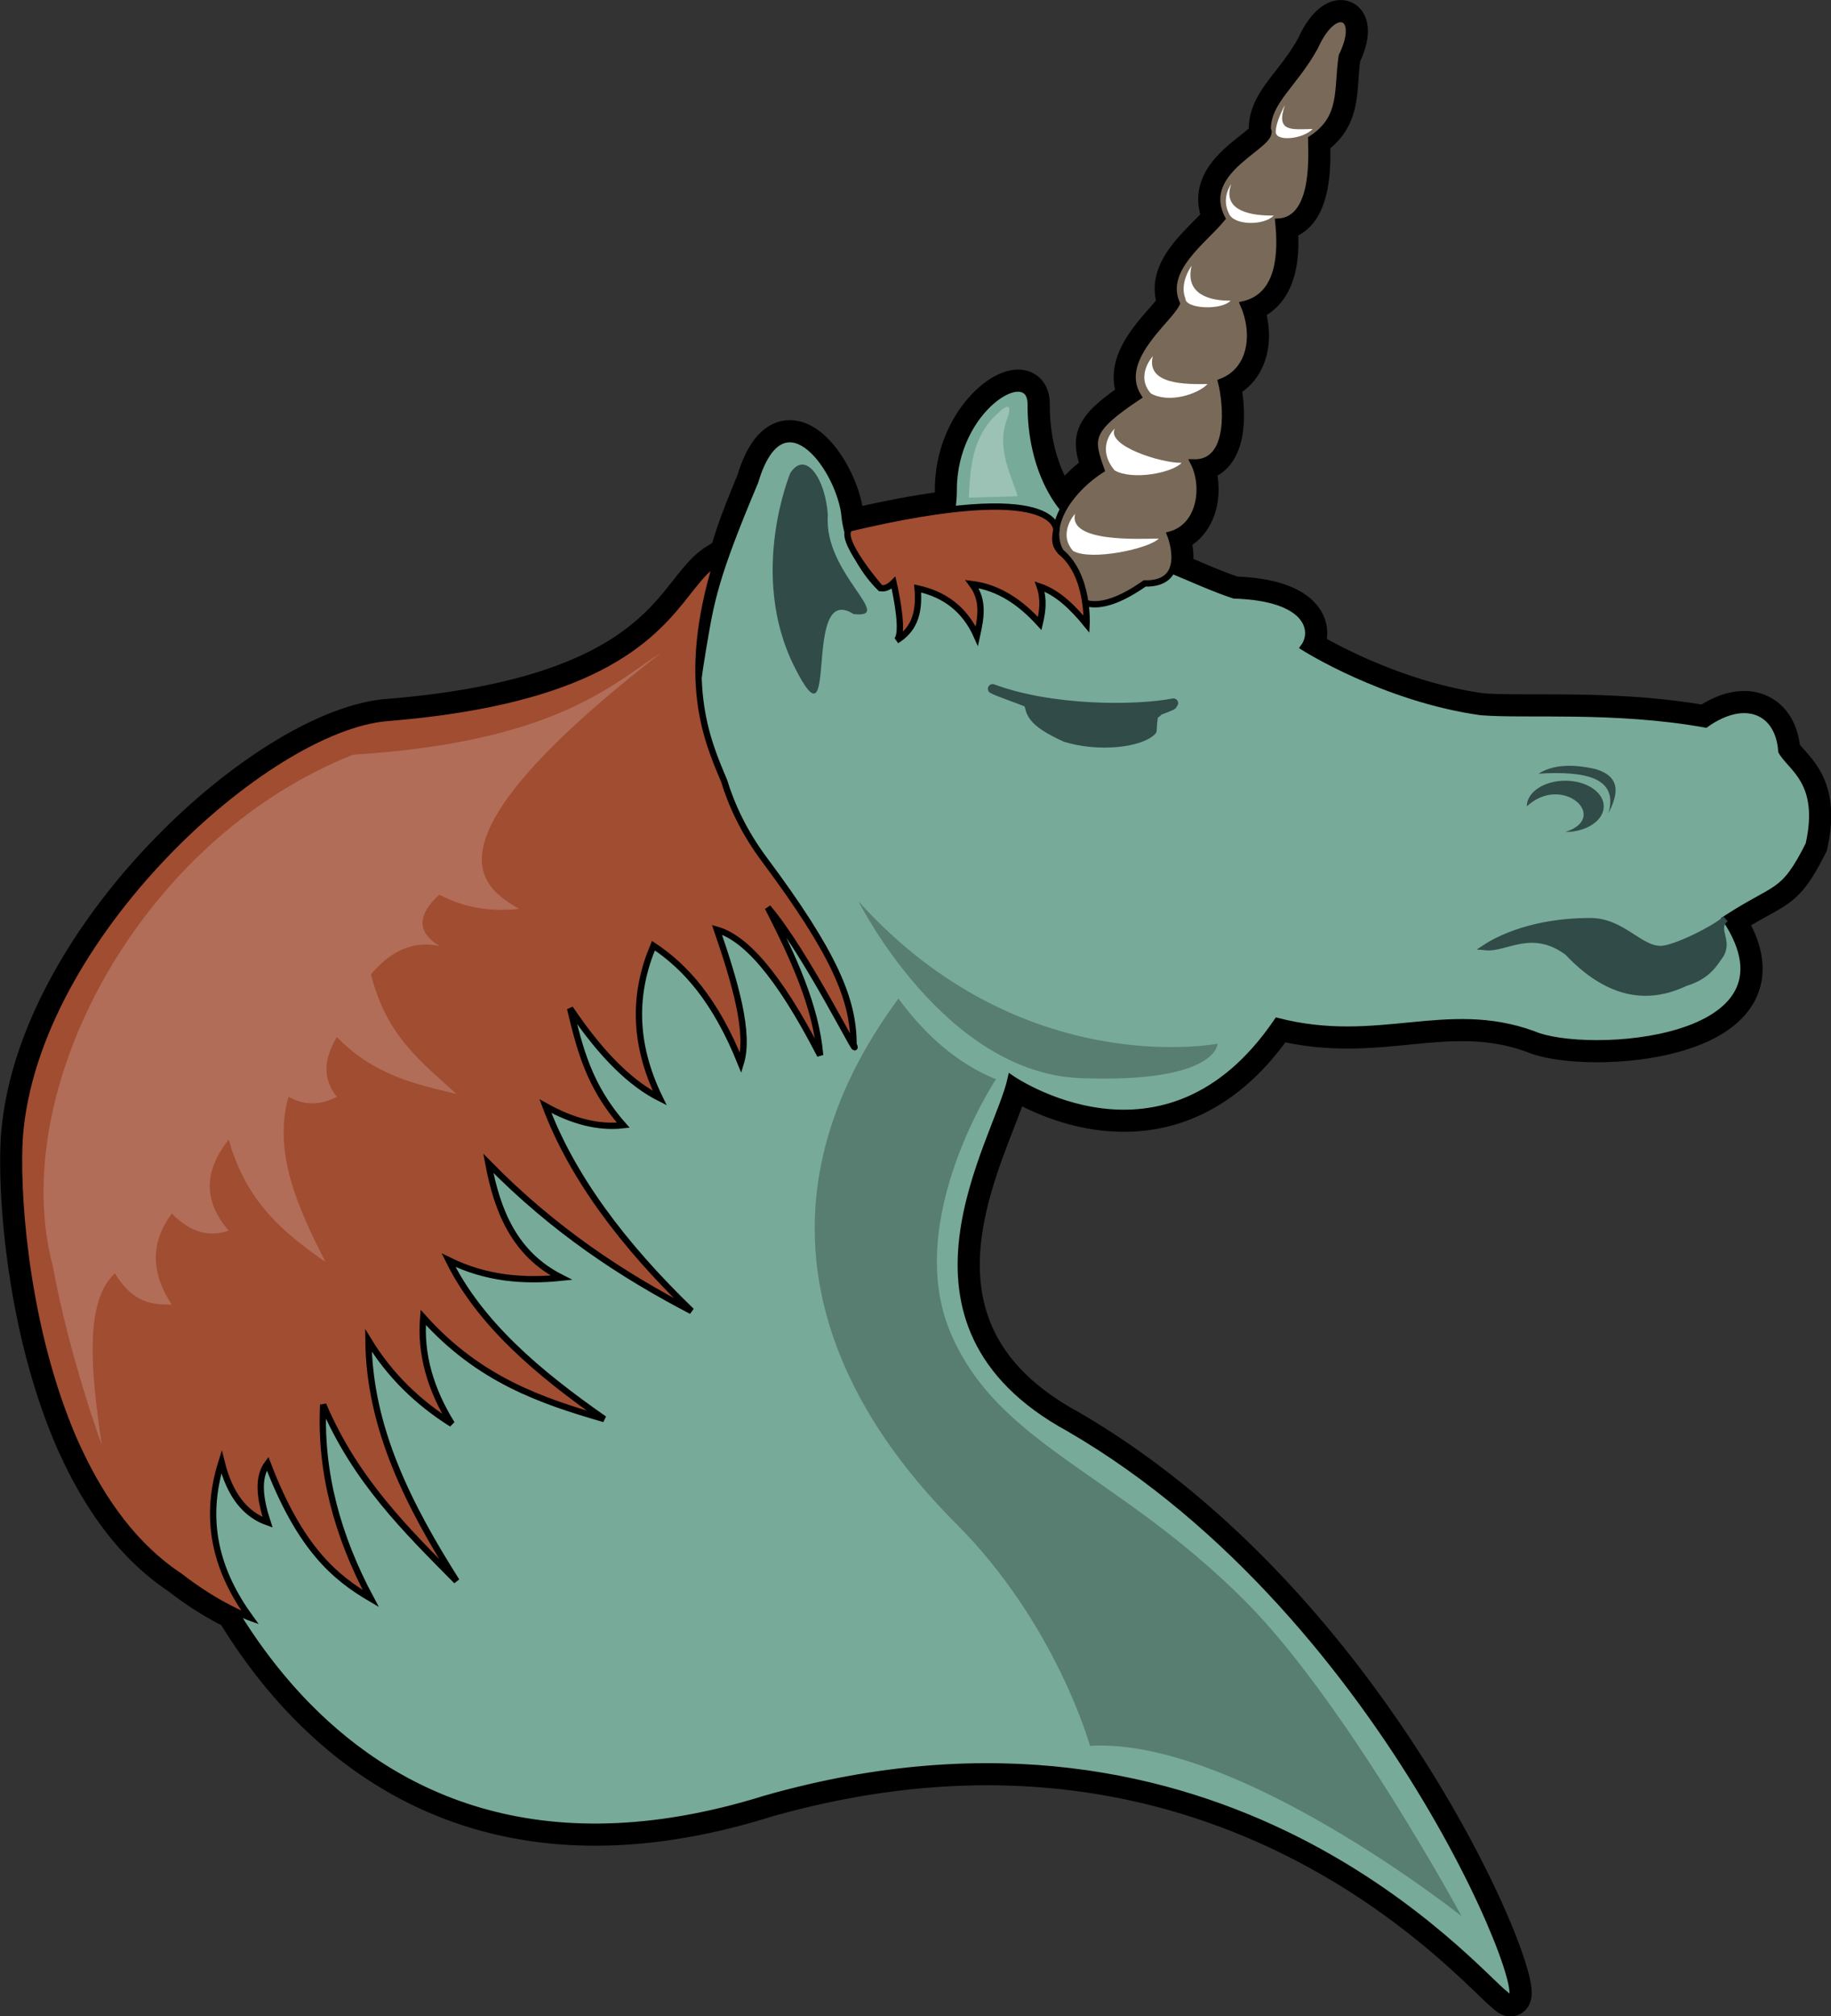 <?xml version="1.0" encoding="UTF-8" standalone="no"?>
<!-- Created with Inkscape (http://www.inkscape.org/) -->

<svg
   width="38.359mm"
   height="42.215mm"
   viewBox="0 0 38.359 42.215"
   version="1.1"
   id="svg45435"
   inkscape:version="1.1 (1:1.1+202106031931+af4d65493e)"
   sodipodi:docname="org-mode-logo.svg"
   xmlns:inkscape="http://www.inkscape.org/namespaces/inkscape"
   xmlns:sodipodi="http://sodipodi.sourceforge.net/DTD/sodipodi-0.dtd"
   xmlns="http://www.w3.org/2000/svg"
   xmlns:svg="http://www.w3.org/2000/svg">
  <rect x="0" y="0" width="38.359" height="42.215" fill="#333333" stroke="none"/>
  <sodipodi:namedview
     id="namedview45437"
     pagecolor="#ffffff"
     bordercolor="#666666"
     borderopacity="1.0"
     inkscape:pageshadow="2"
     inkscape:pageopacity="0.0"
     inkscape:pagecheckerboard="0"
     inkscape:document-units="mm"
     showgrid="false"
     fit-margin-top="0"
     fit-margin-left="0"
     fit-margin-right="0"
     fit-margin-bottom="0"
     inkscape:zoom="1.1616723"
     inkscape:cx="263.84378"
     inkscape:cy="-36.585189"
     inkscape:window-width="1600"
     inkscape:window-height="835"
     inkscape:window-x="0"
     inkscape:window-y="0"
     inkscape:window-maximized="1"
     inkscape:current-layer="layer1" />
  <defs
     id="defs45432" />
  <g
     inkscape:label="Capa 1"
     inkscape:groupmode="layer"
     id="layer1"
     transform="translate(-73.12,-186.61)">
    <path
       fill="#a04d32"
       stroke="#000000"
       stroke-width="0.794"
       d="m 110.44,202.341 c -0.054,-0.833 -0.752,-1.155 -1.586,-0.562 -1.91,-0.343 -3.785,-0.182 -4.71,-0.26 -2.027,-0.284 -3.715,-1.357 -3.715,-1.357 0.247,-0.328 0.129,-1.036 -1.455,-1.085 -0.436,-0.143 -0.883,-0.351 -1.305,-0.524 0.144,-0.303 -0.035,-0.75 -0.035,-0.75 0.644,-0.178 0.743,-1.017 0.489,-1.511 0.822,0.022 0.691,-1.248 0.578,-1.688 0.644,-0.244 0.733,-1.014 0.466,-1.622 0.777,-0.178 0.8,-1.088 0.733,-1.732 0.8,-0.044 0.689,-1.444 0.689,-1.733 0.689,-0.444 0.533,-1.044 0.642,-1.739 0.425,-0.86 -0.153,-1.104 -0.56,-0.188 -0.437,0.794 -0.997,1.141 -0.992,1.727 0.2,0.333 -1.488,0.822 -0.955,1.866 -0.378,0.466 -1.266,1.066 -0.95,1.781 -0.16,0.351 -1.293,1.173 -0.805,1.95 -1.066,0.711 -1.003,0.882 -0.777,1.533 -0.303,0.195 -0.613,0.493 -0.792,0.819 -0.349,-0.415 -0.689,-1.172 -0.684,-2.194 0,-0.867 -1.614,0.084 -1.614,1.795 0,0.147 -0.015,0.281 -0.035,0.408 -0.558,0.064 -1.257,0.187 -2.138,0.395 -0.028,0.019 -0.042,0.049 -0.048,0.084 a 2.303,2.303 0 0 1 -0.073,-0.411 c -0.154,-1.003 -1.305,-2.529 -1.867,-0.644 -0.29,0.691 -0.46,1.162 -0.56,1.532 v 0 c 0,0 -0.089,0.06 -0.253,0.161 -0.693,0.429 -0.942,1.769 -3.459,2.615 -0.85,0.285 -1.958,0.515 -3.429,0.634 -2.532,0.205 -7.378,4.581 -7.703,8.757 -0.075,1.049 0.082,3.635 0.951,5.903 l 10e-4,0.005 c 0.004,0.011 0.008,0.021 0.013,0.032 0.014,0.035 0.027,0.071 0.041,0.105 0.074,0.19 0.153,0.372 0.237,0.546 0.499,1.066 1.18,2.008 2.099,2.615 a 6.681,6.681 0 0 0 1.157,0.731 c 1.563,2.579 4.879,5.888 11.132,3.931 9.592,-2.721 14.886,3.654 15.496,4.101 0.899,0.908 -2.325,-7.894 -9.151,-11.85 -4.036,-2.202 -1.502,-5.994 -1.213,-7.334 0,0 3.235,2.264 5.579,-1.196 2.118,0.546 3.537,-0.387 5.358,0.273 1.107,0.485 5.76,0.192 4.031,-2.409 1.087,-0.71 1.202,-0.48 1.746,-1.561 0.292,-1.31 -0.371,-1.591 -0.573,-1.949 z m -18.598,-3.519 c -0.011,0.005 -0.023,0.011 -0.033,0.015 0.01,-0.009 0.02,-0.016 0.03,-0.027 z m -3.549,1.197 c -0.019,0.114 -0.038,0.219 -0.056,0.322 0.01,-0.22 0.022,-0.454 0.038,-0.7 0.006,0.115 0.013,0.239 0.018,0.378 z m 2.829,-1.676 c 0.197,0.297 0.44,0.577 0.44,0.577 0,0 -0.232,-0.209 -0.44,-0.577 z"
       id="path117" />
    <path
       fill="#77aa99"
       stroke="#000000"
       stroke-width="0.132"
       d="m 76.85,217.736 c 0,0 2.651,9.553 12.316,6.53 9.592,-2.721 14.886,3.654 15.496,4.101 0.899,0.908 -2.325,-7.894 -9.151,-11.85 -4.036,-2.202 -1.502,-5.994 -1.213,-7.334 0,0 3.235,2.264 5.579,-1.196 2.118,0.546 3.537,-0.387 5.358,0.273 1.107,0.485 5.76,0.192 4.031,-2.409 1.087,-0.71 1.202,-0.48 1.746,-1.561 0.292,-1.31 -0.371,-1.59 -0.573,-1.949 -0.054,-0.833 -0.752,-1.155 -1.586,-0.562 -1.91,-0.343 -3.785,-0.182 -4.71,-0.26 -2.027,-0.284 -3.715,-1.357 -3.715,-1.357 0.247,-0.328 0.129,-1.036 -1.455,-1.085 -0.87,-0.286 -1.786,-0.83 -2.457,-0.837 -0.679,0 -0.771,-0.671 -0.771,-0.671 -0.425,-0.23 -1.038,-1.125 -1.032,-2.497 0,-0.867 -1.613,0.084 -1.613,1.795 0,1.711 -1.539,2.053 -1.539,2.053 0,0 -0.675,-0.604 -0.755,-1.576 -0.154,-1.003 -1.305,-2.529 -1.867,-0.644 -0.854,2.023 -0.922,2.495 -1.089,3.48 -0.347,2.04 -0.091,2.12 -0.091,2.12 l -8.685,6.199 z"
       id="path119" />
    <path
       fill="#314b49"
       stroke="#314b49"
       stroke-width="0.198"
       stroke-linecap="round"
       stroke-linejoin="round"
       d="m 97.398,201.486 c 0.41,-0.149 0.237,-0.11 0.305,-0.154 -0.783,0.152 -2.549,0.162 -3.788,-0.3 0.104,0.061 0.679,0.255 0.753,0.298 0.058,0.189 0.026,0.38 0.776,0.717 0.677,0.21 1.546,0.122 1.808,-0.14 0.029,-0.446 0.033,-0.282 0.146,-0.422 z"
       id="path121" />
    <path
       fill="#314b49"
       stroke="#314b49"
       stroke-width="0.132"
       d="m 105.963,206.551 c -0.749,-0.552 -1.291,-0.07 -1.712,-0.109 0.262,-0.171 0.996,-0.546 2.182,-0.546 0.67,0 1.026,0.581 1.474,0.584 0.302,0.002 1.183,-0.452 1.36,-0.629 -0.257,0.222 0.12,0.464 -0.13,0.795 -0.074,0.095 -0.221,0.4 -0.704,0.543 -0.542,0.257 -1.432,0.466 -2.47,-0.637 z"
       id="path123" />
    <path
       fill="#314b49"
       d="m 89.678,196.512 c 0,0 -0.888,2.116 0.083,4.056 0.97,1.94 0.138,-1.807 1.24,-1.101 0.899,0.102 -0.632,-0.851 -0.538,-2.069 -0.047,-0.765 -0.468,-1.374 -0.785,-0.886 z m 17.04,6.981 c 0,0.297 -0.361,0.537 -0.806,0.537 0.945,-0.297 -0.053,-1.231 -0.806,-0.537 0,-0.297 0.361,-0.537 0.806,-0.537 0.445,0 0.806,0.241 0.806,0.537 z"
       id="path125"
       style="stroke-width:0.265" />
    <path
       fill="#314b49"
       d="m 105.352,202.809 c 0.998,-0.061 1.676,0.086 1.465,0.83 0.145,-0.298 0.342,-0.749 -0.277,-0.928 -0.462,-0.103 -0.873,-0.1 -1.188,0.098 z"
       id="path127"
       style="stroke-width:0.265" />
    <path
       fill="#a04d32"
       stroke="#000000"
       stroke-width="0.132"
       d="m 91.001,208.471 c 0,-0.932 -0.4,-1.896 -1.863,-3.858 -0.433,-0.58 -0.693,-1.147 -0.85,-1.66 -0.371,-0.872 -0.906,-2.122 -0.162,-4.56 0,0 0.164,-0.102 0,0 -0.693,0.429 -0.942,1.769 -3.459,2.615 -0.85,0.285 -1.958,0.515 -3.429,0.634 -2.532,0.205 -7.378,4.581 -7.703,8.757 -0.075,1.049 0.082,3.635 0.951,5.903 l 0.001,0.005 c 0.004,0.011 0.008,0.021 0.013,0.032 0.014,0.035 0.027,0.071 0.041,0.105 0.074,0.19 0.153,0.372 0.237,0.546 0.499,1.066 1.18,2.008 2.099,2.615 0.816,0.636 1.483,0.875 1.483,0.875 -0.685,-0.947 -0.997,-2.001 -0.599,-3.26 0.172,0.698 0.503,1.101 0.965,1.264 -0.163,-0.498 -0.219,-0.939 0,-1.231 0.679,1.782 1.416,2.389 2.162,2.827 -0.696,-1.3 -1.067,-2.647 -0.997,-4.058 0.68,1.595 1.745,2.631 2.794,3.692 -1,-1.579 -1.829,-3.203 -1.846,-5.039 0.448,0.735 1.041,1.305 1.746,1.747 -0.445,-0.717 -0.663,-1.458 -0.599,-2.229 1.171,1.308 2.477,1.748 3.792,2.129 -1.375,-0.959 -2.604,-1.994 -3.26,-3.326 0.786,0.387 1.574,0.448 2.362,0.366 -0.981,-0.495 -1.341,-1.39 -1.53,-2.395 1.37,1.397 2.801,2.335 4.257,3.094 -1.443,-1.392 -2.508,-2.818 -3.06,-4.291 0.556,0.312 1.1,0.459 1.63,0.399 -0.732,-0.827 -0.917,-1.636 -1.114,-2.445 0.698,1.036 1.312,1.593 1.879,1.879 -0.579,-1.186 -0.538,-2.231 -0.133,-3.193 0.668,0.443 1.297,1.136 1.83,2.461 0.193,-0.631 -0.118,-1.684 -0.499,-2.794 0.575,0.165 1.264,0.887 2.162,2.628 -0.087,-1.023 -0.566,-2.057 -1.097,-3.094 0.801,0.929 1.999,3.364 1.796,2.86 z"
       id="path129" />
    <path
       fill="#796958"
       stroke="#000000"
       stroke-width="0.132"
       d="m 95.324,198.137 c 0,0 -0.067,1.977 1.777,0.689 0.955,0.022 0.533,-1.022 0.533,-1.022 0.644,-0.178 0.743,-1.017 0.489,-1.511 0.822,0.022 0.691,-1.248 0.578,-1.688 0.644,-0.244 0.733,-1.014 0.466,-1.622 0.777,-0.178 0.8,-1.088 0.733,-1.732 0.8,-0.044 0.689,-1.444 0.689,-1.733 0.689,-0.444 0.533,-1.044 0.642,-1.739 0.425,-0.86 -0.153,-1.104 -0.56,-0.188 -0.437,0.794 -0.997,1.141 -0.992,1.727 0.2,0.333 -1.488,0.822 -0.955,1.866 -0.378,0.466 -1.266,1.066 -0.95,1.781 -0.16,0.351 -1.293,1.173 -0.805,1.95 -1.066,0.711 -1.003,0.882 -0.777,1.533 -0.57,0.365 -1.167,1.093 -0.867,1.688 z"
       id="path131" />
    <path
       fill="#ffffff"
       d="m 100.04,188.807 c 0,0 -0.194,0.35 -0.194,0.564 0,0.214 0.578,0.15 0.774,-0.06 -0.43,0.006 -0.784,0.076 -0.58,-0.504 z m -1.127,1.659 c 0,0 -0.215,0.283 -0.048,0.613 0.104,0.259 0.743,0.255 0.939,0.044 -0.43,0.006 -1.095,-0.076 -0.891,-0.657 z m -0.829,1.708 c 0,0 -0.264,0.356 -0.13,0.688 0,0.214 0.751,0.253 0.947,0.043 -0.43,0.006 -0.964,-0.129 -0.817,-0.731 z m -0.814,1.895 c 0,0 -0.371,0.408 -0.039,0.779 0.38,0.214 0.991,0.013 1.187,-0.197 -0.43,0.006 -1.295,0.02 -1.147,-0.582 z m -0.795,1.514 c 0,0 -0.417,0.374 -0.005,0.876 0.38,0.214 1.209,0.052 1.405,-0.158 -0.43,0.006 -1.585,-0.356 -1.4,-0.718 z m -0.833,1.784 c 0,0 -0.371,0.408 -0.04,0.779 0.381,0.214 1.597,-0.049 1.794,-0.26 -0.43,0.006 -1.901,0.082 -1.754,-0.52 z"
       id="path133"
       style="stroke-width:0.265" />
    <path
       fill="#a04d32"
       stroke="#000000"
       stroke-width="0.132"
       d="m 95.346,198.167 c -0.119,-0.119 -0.141,-0.237 -0.097,-0.455 0,0 0.098,-1.087 -4.321,-0.042 -0.284,0.196 0.634,1.249 0.634,1.249 0,0 0.111,0.057 0.277,-0.11 0.067,0.297 0.225,1.08 0.062,1.212 0.329,-0.204 0.494,-0.515 0.443,-1.091 0.561,0.122 0.99,0.434 1.241,1 0.08,-0.37 0.16,-0.741 -0.102,-1.092 0.577,0.075 1.027,0.396 1.419,0.827 0.058,-0.247 0.094,-0.498 0,-0.775 0.368,0.125 0.684,0.425 0.982,0.791 0,0 0.056,-1.022 -0.538,-1.513 z"
       id="path135" />
    <path
       opacity="0.26"
       d="m 91.107,205.482 c 0,0 1.789,3.596 4.655,3.702 2.866,0.106 2.866,-0.722 2.866,-0.722 0,0 -4.108,0.806 -7.522,-2.979 z m 0.835,2.036 c 0.603,0.821 1.285,1.381 2.043,1.689 0,0 -1.949,2.939 -0.955,5.298 0.993,2.359 3.473,2.924 6.17,5.622 2.102,2.101 4.54,6.604 4.54,6.604 0,0 -4.719,-3.751 -7.784,-3.566 0,0 -0.711,-2.558 -2.801,-4.648 -2.975,-2.975 -4.278,-6.846 -1.213,-10.999 z"
       id="path137"
       style="stroke-width:0.265" />
    <path
       opacity="0.18"
       fill="#ffffff"
       d="m 86.976,200.272 c -1.025,0.662 -2.228,1.877 -6.46,2.139 -4.511,1.795 -7.258,7.06 -6.291,10.706 0.357,1.936 1.029,3.752 1.029,3.752 -0.234,-1.566 -0.365,-3.015 0.274,-3.598 0.38,0.631 0.786,0.653 1.192,0.656 -0.421,-0.636 -0.473,-1.272 0,-1.908 0.394,0.403 0.792,0.498 1.192,0.358 -0.563,-0.648 -0.494,-1.283 0,-1.908 0.367,1.329 1.181,1.972 2.027,2.564 -0.584,-1.146 -1.102,-2.294 -0.775,-3.458 0.35,0.193 0.687,0.17 1.013,0 -0.332,-0.417 -0.244,-0.834 0,-1.252 0.78,0.804 1.644,0.985 2.505,1.192 -0.704,-0.649 -1.467,-1.198 -1.789,-2.504 0.397,-0.479 0.865,-0.71 1.431,-0.596 -0.503,-0.309 -0.437,-0.673 0,-1.073 0.553,0.292 1.11,0.358 1.67,0.298 -0.743,-0.445 -2.229,-1.321 2.982,-5.367 z"
       id="path139"
       style="stroke-width:0.265" />
    <path
       opacity="0.27"
       fill="#ffffff"
       d="m 94.003,195.283 c 0.264,-0.255 0.303,-0.172 0.226,0.075 -0.26,0.624 0.093,1.23 0.211,1.642 l -1.024,0.03 c 0.029,-0.601 0.065,-1.268 0.587,-1.748 z"
       id="path141"
       style="stroke-width:0.265" />
  </g>
</svg>
